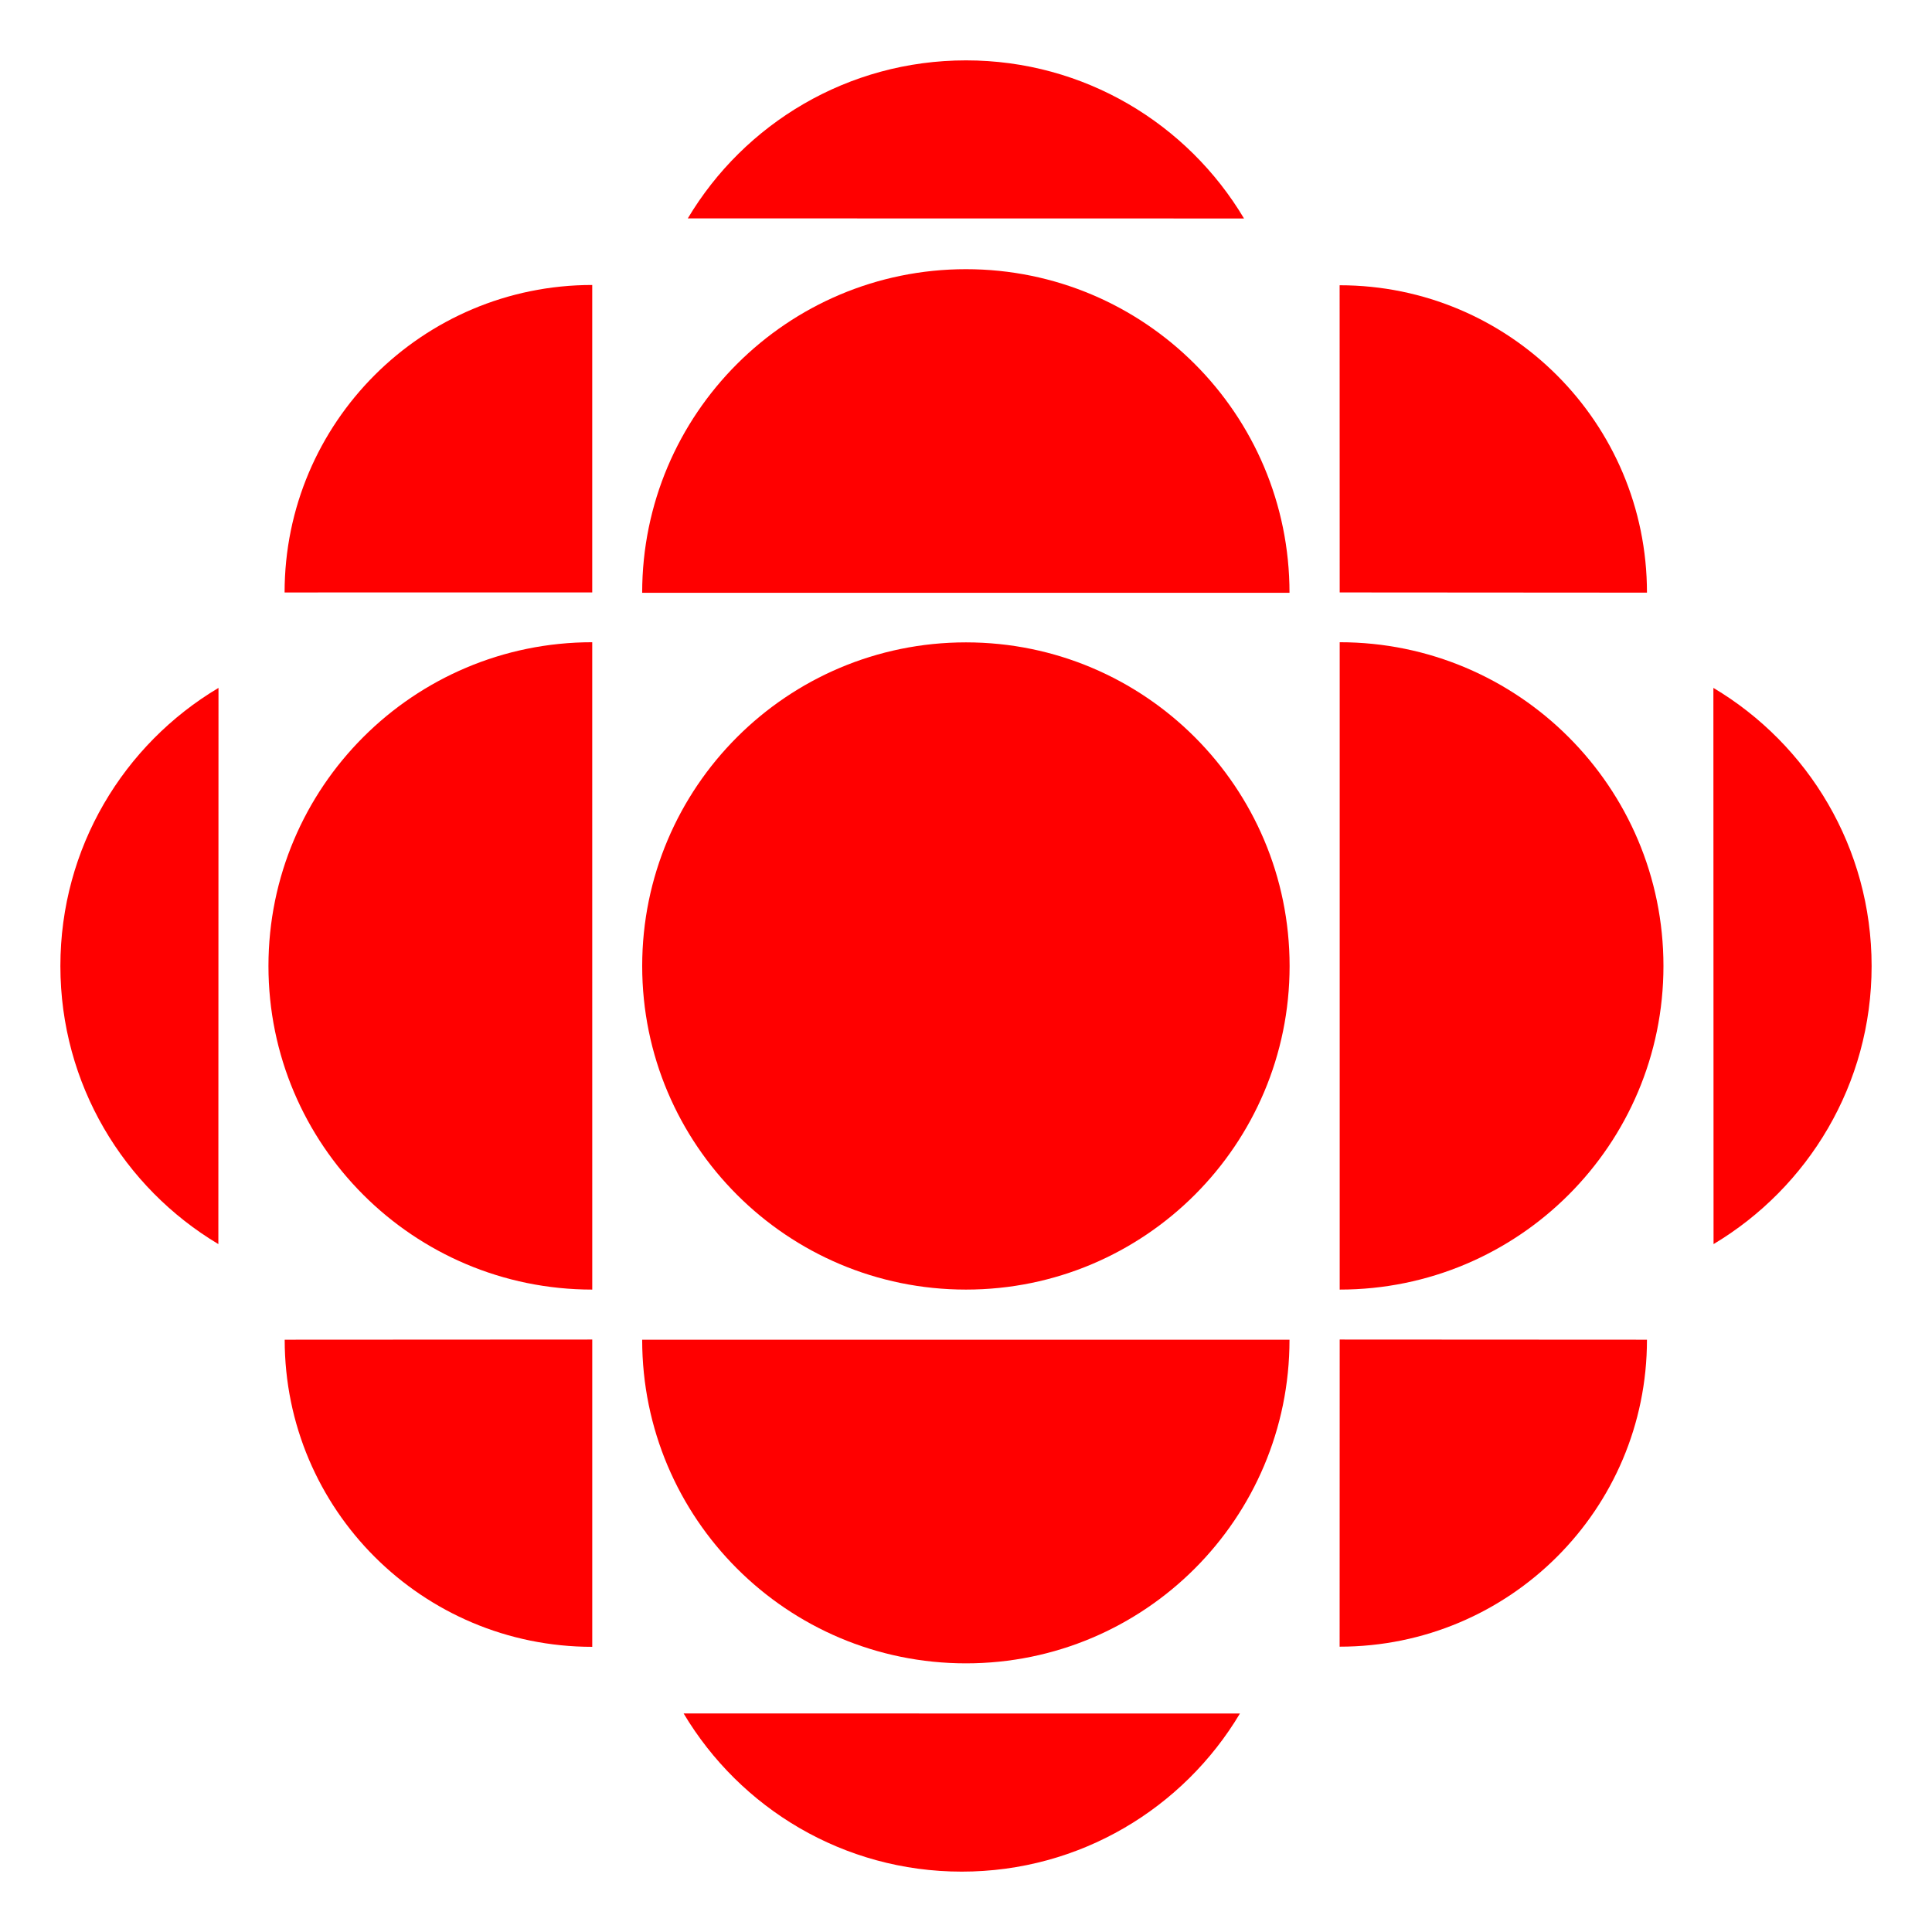<?xml version="1.0" encoding="UTF-8" standalone="no"?>
<!-- Generator: Adobe Illustrator 12.0.1, SVG Export Plug-In . SVG Version: 6.00 Build 51448)  -->
<svg
   xmlns:dc="http://purl.org/dc/elements/1.1/"
   xmlns:cc="http://web.resource.org/cc/"
   xmlns:rdf="http://www.w3.org/1999/02/22-rdf-syntax-ns#"
   xmlns:svg="http://www.w3.org/2000/svg"
   xmlns="http://www.w3.org/2000/svg"
   xmlns:sodipodi="http://sodipodi.sourceforge.net/DTD/sodipodi-0.dtd"
   xmlns:inkscape="http://www.inkscape.org/namespaces/inkscape"
   version="1.0"
   id="Layer_1"
   width="200"
   height="200"
   viewBox="0 0 83.298 83.299"
   style="overflow:visible;enable-background:new 0 0 83.298 83.299;"
   xml:space="preserve"
   sodipodi:version="0.32"
   inkscape:version="0.45.1"
   sodipodi:docname="CBC Logo 1992-Present.svg"
   inkscape:output_extension="org.inkscape.output.svg.inkscape"
   sodipodi:docbase="C:\Documents and Settings\David Nelson\Archives\Svg"><defs
   id="defs2260" /><sodipodi:namedview
   inkscape:window-height="569"
   inkscape:window-width="744"
   inkscape:pageshadow="2"
   inkscape:pageopacity="0.0"
   guidetolerance="10.0"
   gridtolerance="10.0"
   objecttolerance="10.0"
   borderopacity="1.0"
   bordercolor="#666666"
   pagecolor="#ffffff"
   id="base"
   width="200px"
   height="200px"
   inkscape:zoom="1.885"
   inkscape:cx="100"
   inkscape:cy="100"
   inkscape:window-x="66"
   inkscape:window-y="89"
   inkscape:current-layer="Layer_1" />














<path
   style="fill:#ff0000;overflow:visible"
   d="M 41.648,55.601 C 49.353,55.601 55.601,49.354 55.601,41.65 C 55.601,33.943 49.353,27.696 41.648,27.696 C 33.939,27.696 27.688,33.943 27.688,41.65 C 27.688,49.354 33.939,55.601 41.648,55.601 z "
   id="path2231" /><path
   d=""
   style="fill:#ff0000;overflow:visible"
   id="path2233" /><path
   style="fill:#ff0000;overflow:visible"
   d="M 25.535,55.601 C 17.824,55.601 11.574,49.354 11.574,41.65 C 11.574,33.943 17.824,27.69 25.534,27.69 L 25.535,55.601 z "
   id="path2235" /><path
   style="fill:#ff0000;overflow:visible"
   d="M 57.758,70.997 L 57.761,57.755 L 71.009,57.762 C 71.009,65.081 65.075,70.997 57.758,70.997 z "
   id="path2237" /><path
   style="fill:#ff0000;overflow:visible"
   d="M 25.534,25.543 L 12.27,25.544 C 12.27,18.224 18.211,12.287 25.534,12.287"
   id="path2239"
   sodipodi:nodetypes="ccc" /><path
   style="fill:#ff0000;overflow:visible"
   d="M 25.535,71.004 L 25.535,57.755 L 12.274,57.762 C 12.274,65.081 18.208,71.004 25.535,71.004 z "
   id="path2241" /><path
   style="fill:#ff0000;overflow:visible"
   d="M 73.88,53.64 L 73.873,29.659 C 77.958,32.092 80.695,36.55 80.695,41.65 C 80.695,46.747 77.958,51.202 73.88,53.64 z "
   id="path2243" /><path
   style="fill:#ff0000;overflow:visible"
   d="M 29.654,9.416 L 53.636,9.42 C 51.203,5.335 46.749,2.603 41.649,2.603 C 36.549,2.603 32.088,5.335 29.654,9.416 z "
   id="path2245" /><path
   style="fill:#ff0000;overflow:visible"
   d="M 53.46,73.879 L 29.474,73.876 C 31.909,77.958 36.365,80.696 41.466,80.696 C 46.566,80.696 51.023,77.962 53.46,73.879 z "
   id="path2247" /><path
   style="fill:#ff0000;overflow:visible"
   d="M 55.597,57.762 C 55.597,65.471 49.353,71.716 41.648,71.716 C 33.939,71.716 27.687,65.471 27.687,57.762 L 55.597,57.762 z "
   id="path2249"
   sodipodi:nodetypes="cscc" /><path
   style="fill:#ff0000;overflow:visible"
   d="M 57.761,55.601 C 65.467,55.601 71.72,49.354 71.72,41.65 C 71.72,33.943 65.467,27.69 57.761,27.69 L 57.761,55.601 z "
   id="path2251"
   sodipodi:nodetypes="cscc" /><path
   style="fill:#ff0000;overflow:visible"
   d="M 55.597,25.559 C 55.597,17.854 49.353,11.606 41.648,11.606 C 33.939,11.606 27.687,17.854 27.687,25.559 L 55.597,25.559 z "
   id="path2253" /><path
   style="fill:#ff0000;overflow:visible"
   d="M 9.414,53.64 L 9.42,29.659 C 5.334,32.092 2.603,36.55 2.603,41.65 C 2.603,46.747 5.334,51.202 9.414,53.64 z "
   id="path2255" /><path
   style="fill:#ff0000;overflow:visible"
   d="M 57.761,25.543 L 57.758,12.299 C 65.075,12.299 71.009,18.229 71.009,25.552"
   id="path2257"
   sodipodi:nodetypes="ccc" /></svg>
